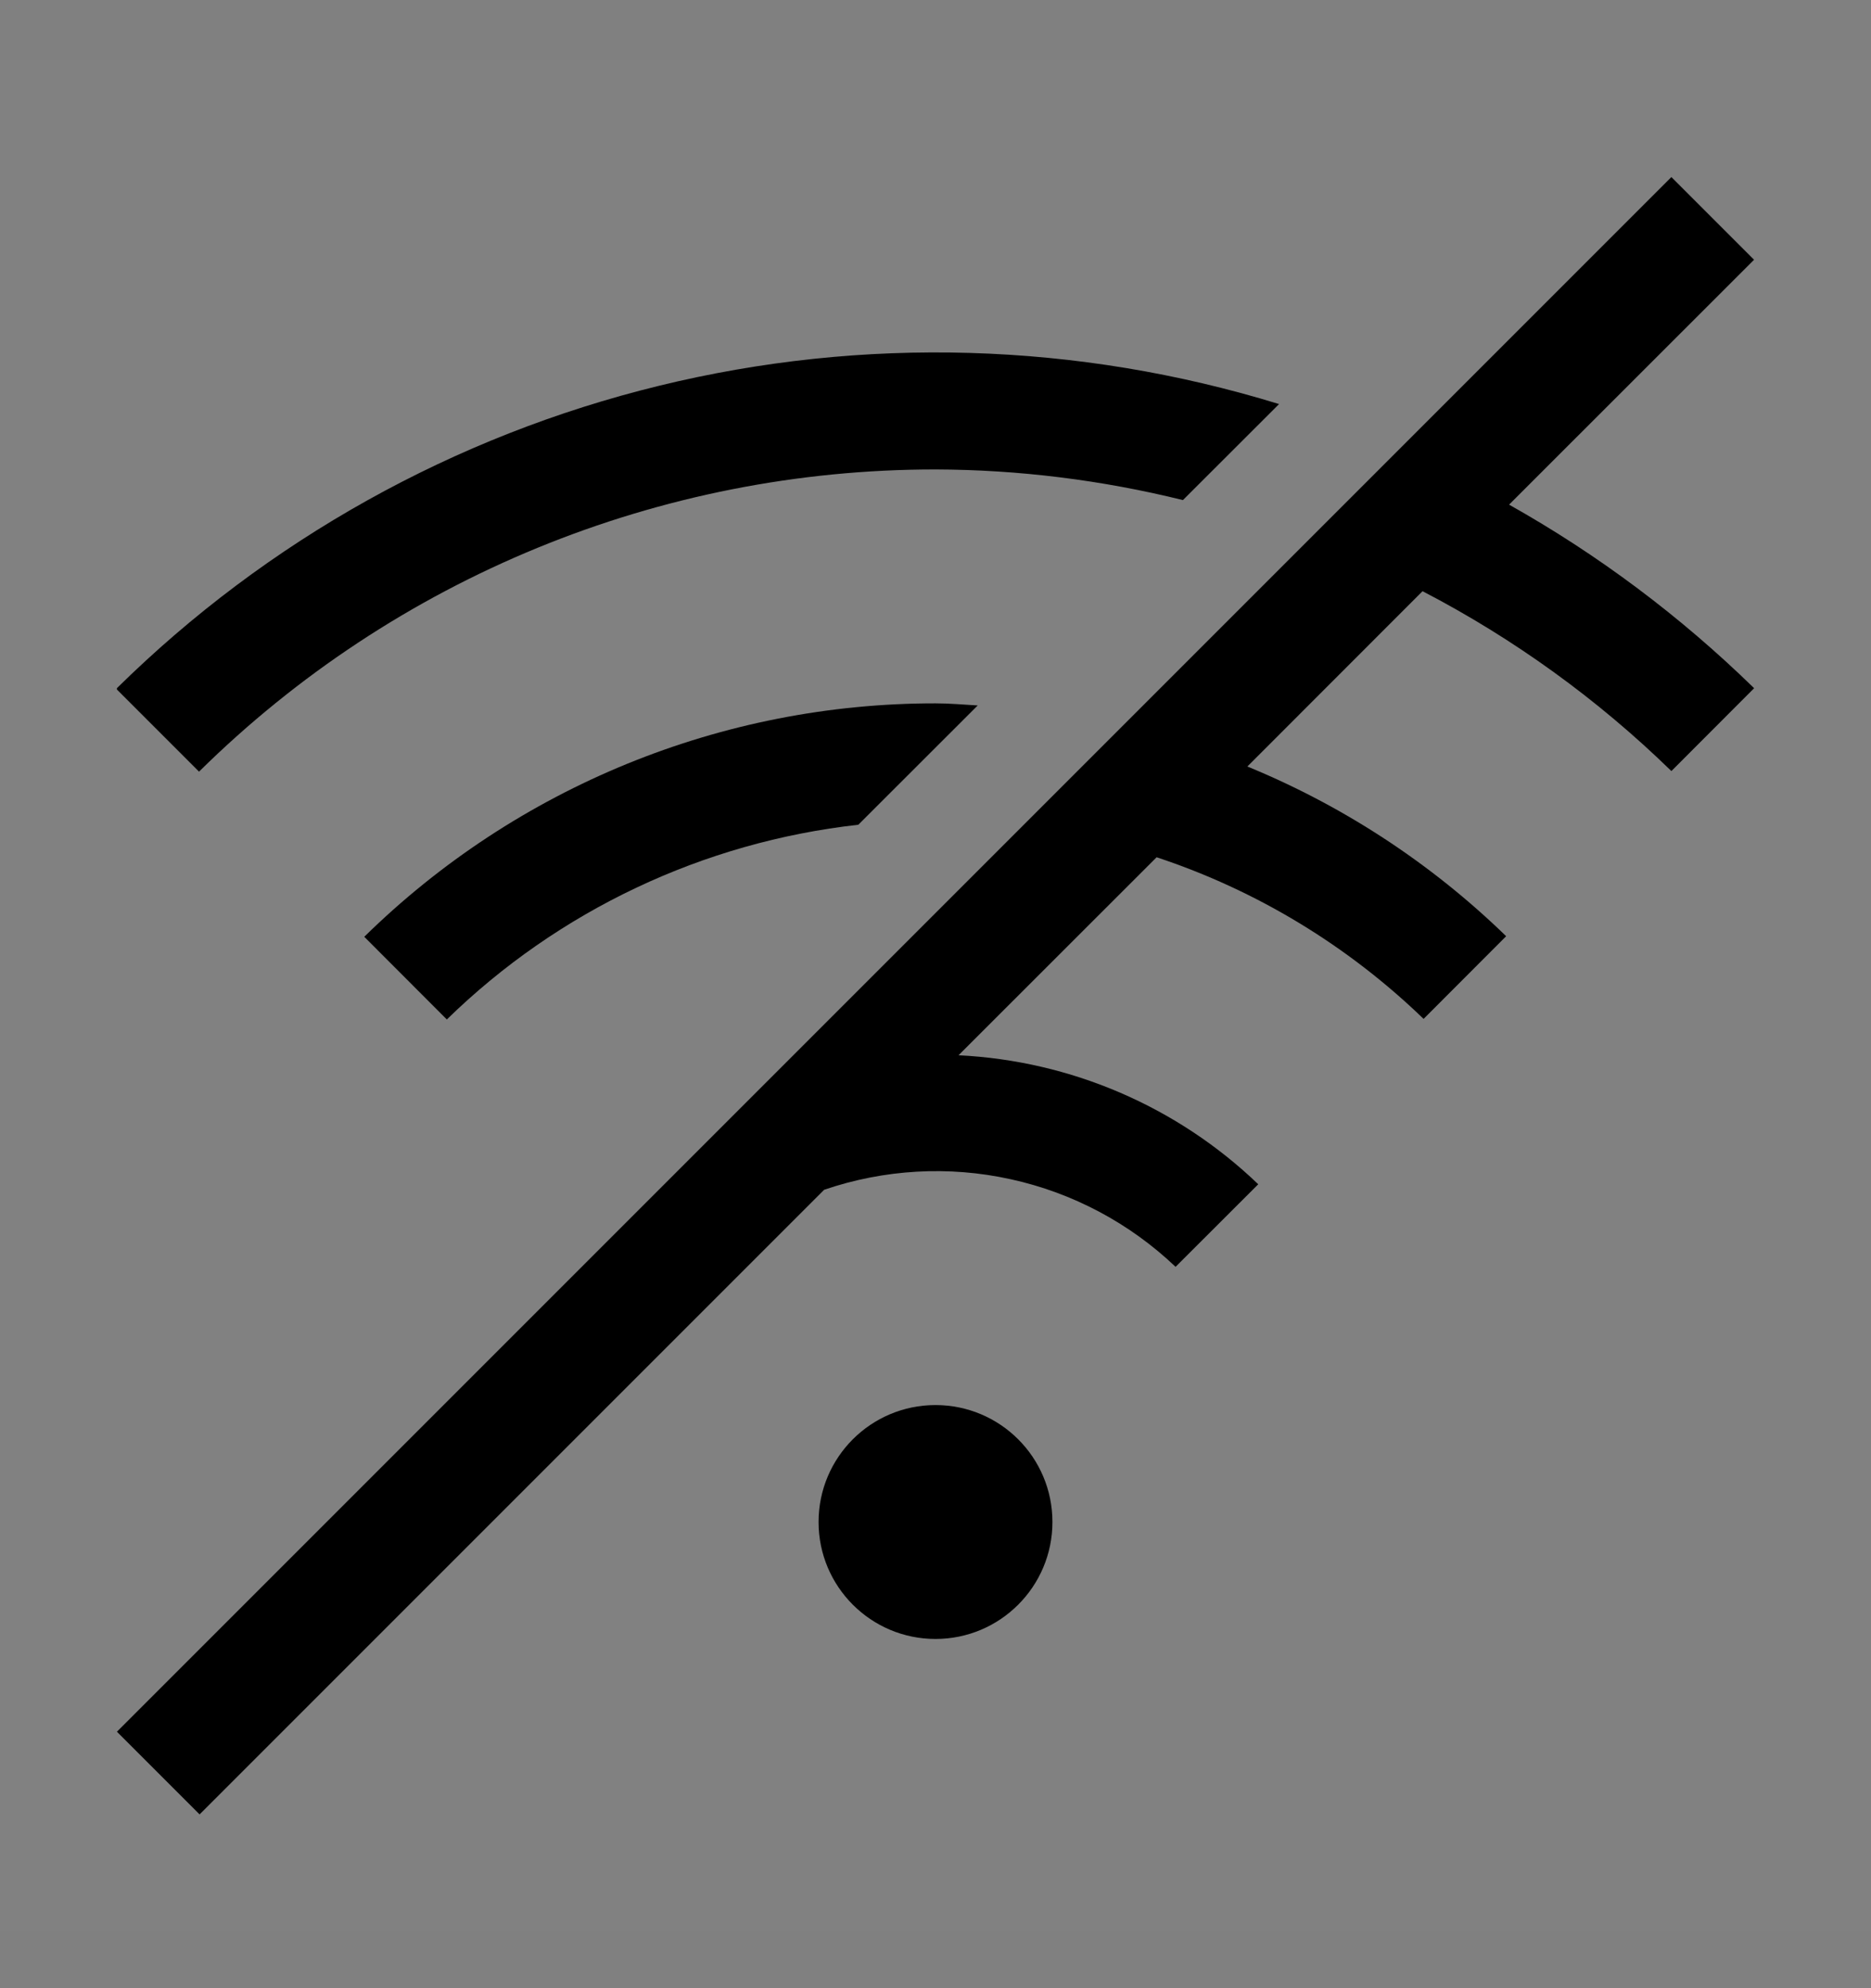 <svg viewBox="0 0 16 17" fill="none" xmlns="http://www.w3.org/2000/svg">
<rect x="0" y="0" width="16" height="17" fill="#808080" stroke="none"/>
<rect width="16" height="16" transform="translate(0 0.514)" fill="white" fill-opacity="0.01" style="mix-blend-mode:multiply"/>
<path d="M8 14.014C8.552 14.014 9 13.566 9 13.014C9 12.461 8.552 12.014 8 12.014C7.448 12.014 7 12.461 7 13.014C7 13.566 7.448 14.014 8 14.014Z" fill="currentColor"/>
<path d="M15 2.221L14.293 1.514L1 14.807L1.707 15.514L7.048 10.173C7.561 9.998 8.113 9.966 8.643 10.083C9.173 10.199 9.66 10.458 10.053 10.832L10.76 10.126C10.067 9.461 9.157 9.07 8.197 9.023L9.891 7.33C10.746 7.613 11.526 8.086 12.174 8.712L12.88 8.005C12.242 7.385 11.49 6.892 10.667 6.554L12.165 5.055C12.946 5.461 13.663 5.979 14.293 6.593L15 5.885V5.884C14.373 5.272 13.669 4.744 12.905 4.315L15 2.221Z" fill="currentColor"/>
<path d="M7.34 7.052L8.361 6.032C8.241 6.025 8.122 6.014 8 6.014C6.173 6.013 4.419 6.73 3.115 8.01L3.821 8.717C4.776 7.785 6.014 7.2 7.34 7.052Z" fill="currentColor"/>
<path d="M8 4.014C8.713 4.016 9.424 4.105 10.116 4.276L10.938 3.455C9.216 2.925 7.383 2.871 5.634 3.299C3.884 3.727 2.283 4.62 1 5.884V5.896L1.702 6.598C3.38 4.941 5.643 4.013 8 4.014Z" fill="currentColor"/>
</svg>
